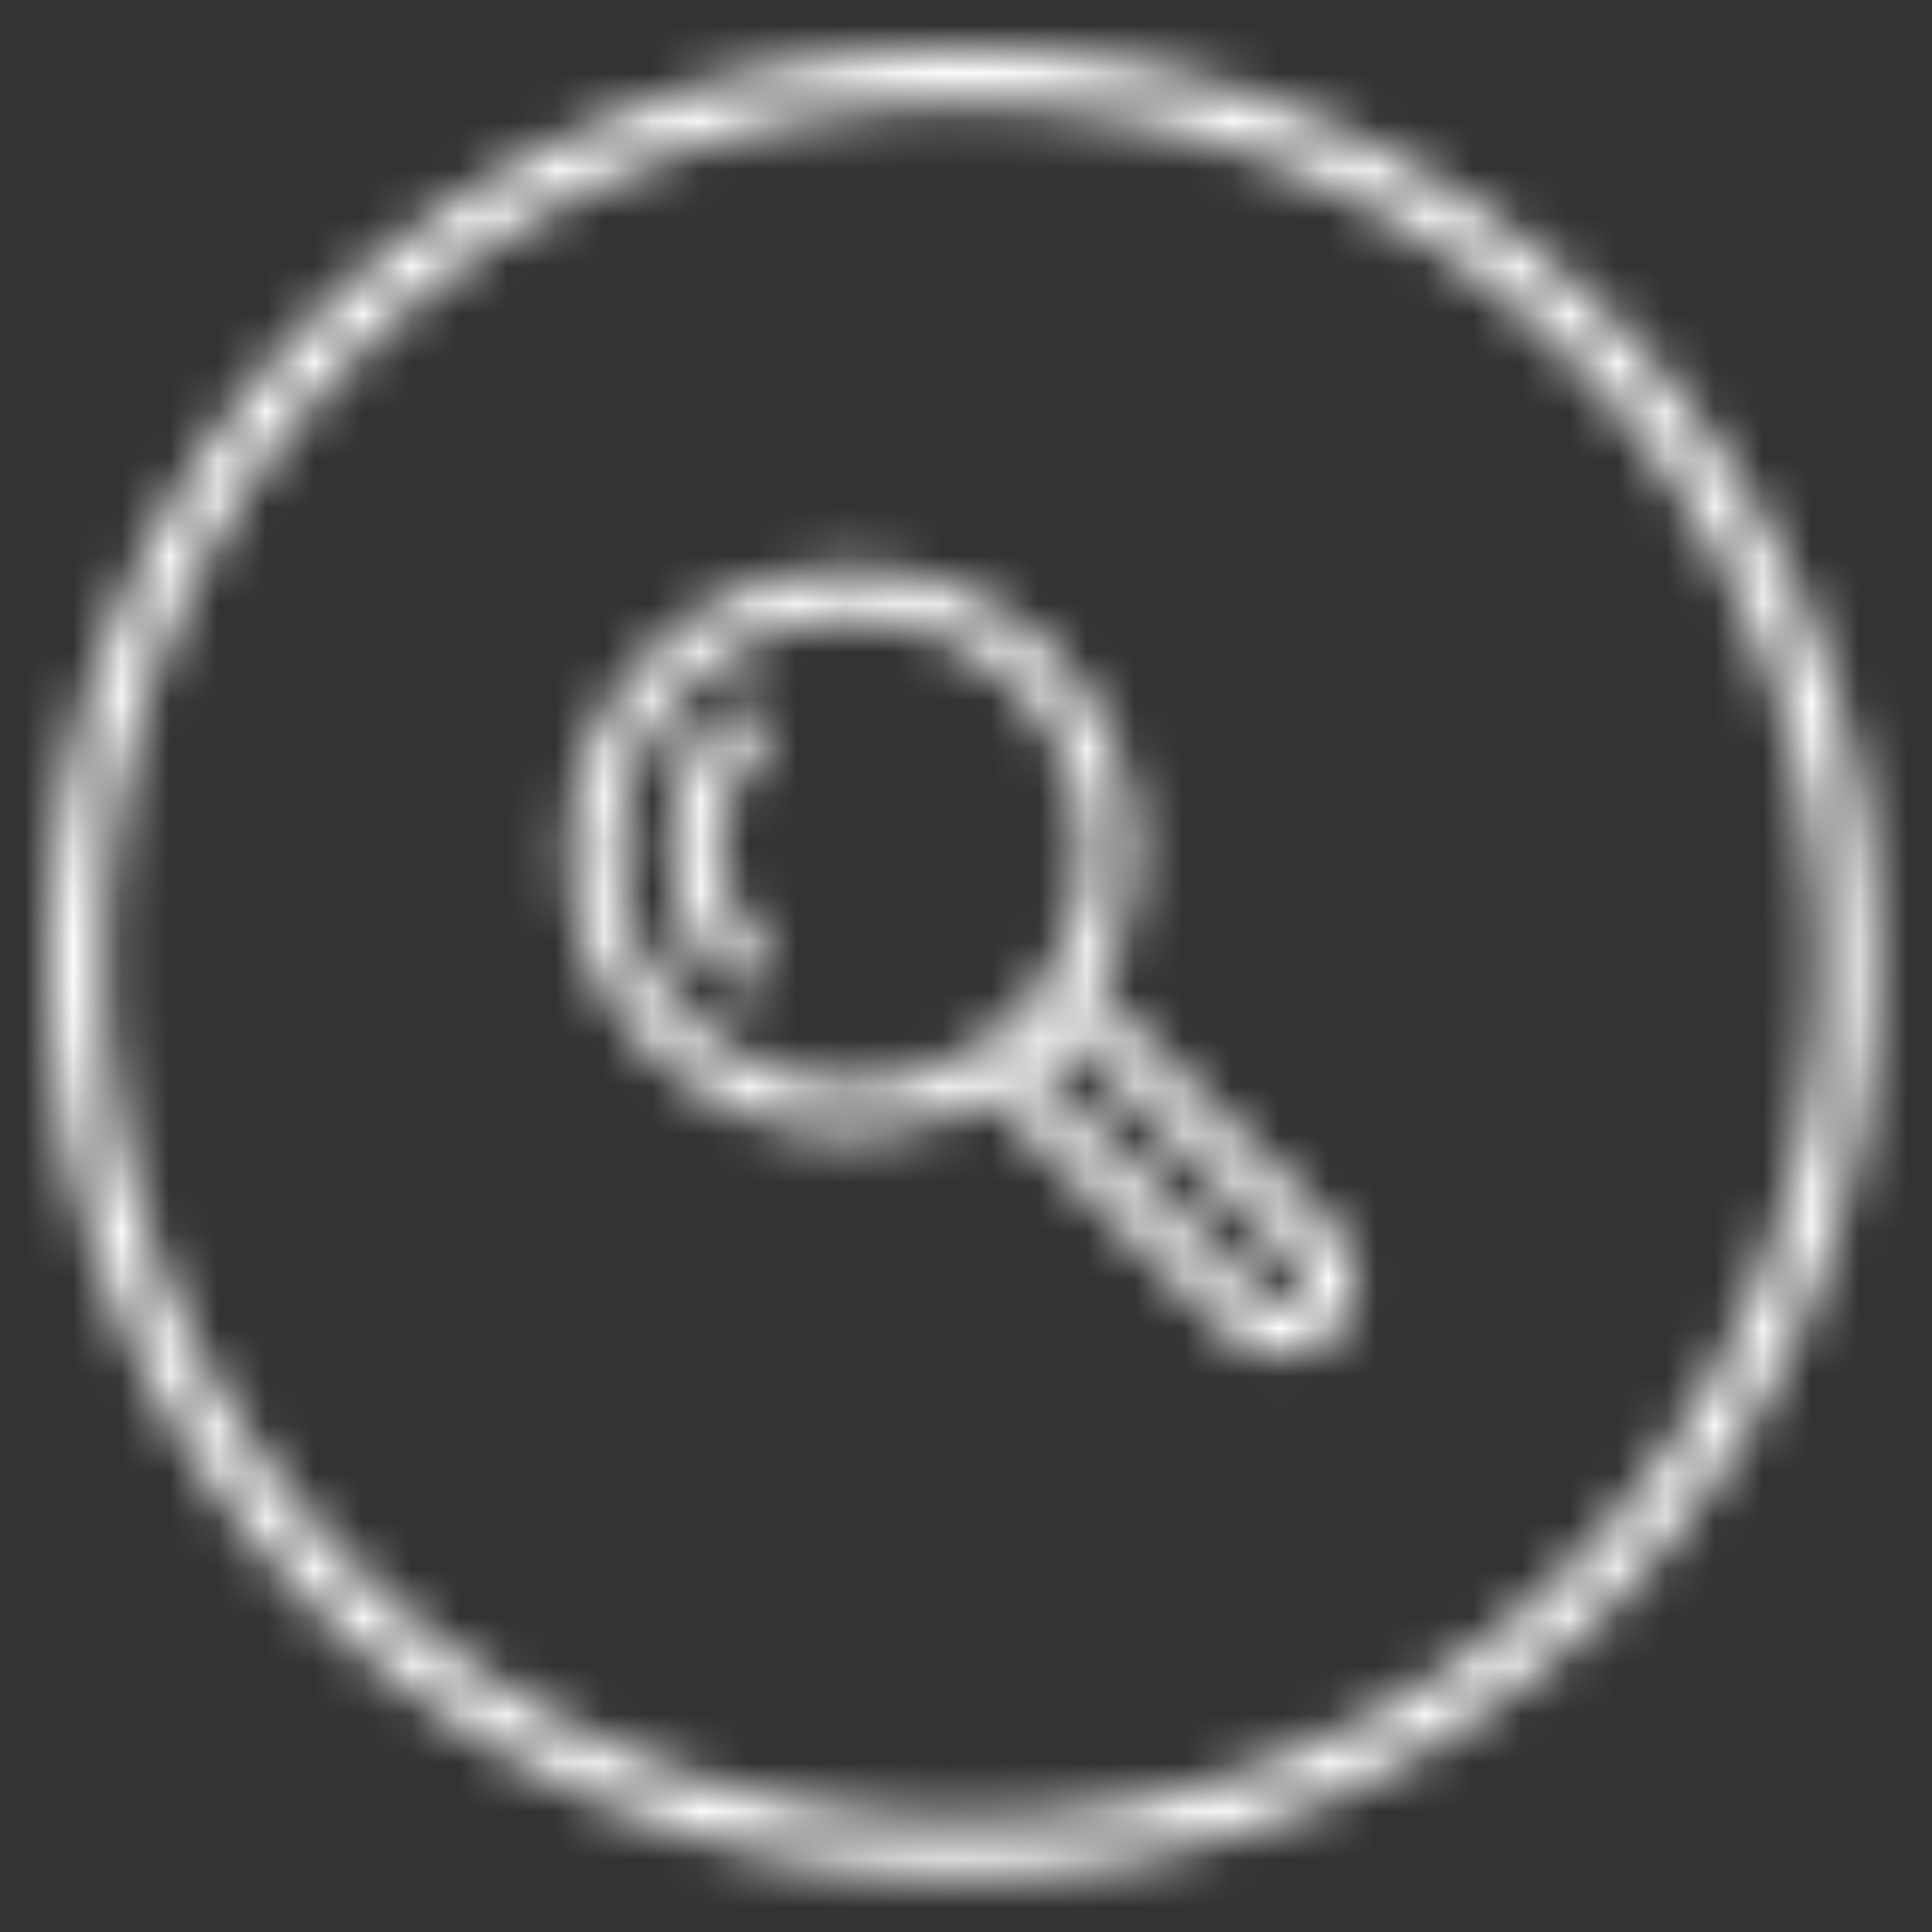 <?xml version="1.0" encoding="UTF-8"?>
<svg width="40px" height="40px" viewBox="0 0 40 40" version="1.1" xmlns="http://www.w3.org/2000/svg" xmlns:xlink="http://www.w3.org/1999/xlink">
    <rect x="0" y="0" width="40" height="40" fill="#333333" stroke="none"/>
    <!-- Generator: Sketch 48.2 (47327) - http://www.bohemiancoding.com/sketch -->
    <title>Bonds/Icons/Report/Searches/Default</title>
    <desc>Created with Sketch.</desc>
    <defs>
        <path d="M19.922,1 C30.372,1 38.844,9.472 38.844,19.922 C38.844,30.372 30.372,38.844 19.922,38.844 C9.472,38.844 1,30.372 1,19.922 C1,9.472 9.472,1 19.922,1 Z M19.922,37.708 C29.745,37.708 37.708,29.745 37.708,19.922 C37.708,10.099 29.745,2.135 19.922,2.135 C10.099,2.135 2.135,10.099 2.135,19.922 C2.135,29.745 10.099,37.708 19.922,37.708 Z M27.615,25.462 C27.914,25.76 28.063,26.152 28.063,26.543 C28.063,26.935 27.914,27.325 27.615,27.623 C27.02,28.219 26.053,28.219 25.457,27.623 L20.543,22.704 C19.683,23.199 18.692,23.487 17.631,23.487 C14.404,23.487 11.781,20.858 11.781,17.632 C11.781,14.402 14.404,11.773 17.631,11.773 C20.858,11.773 23.482,14.399 23.482,17.632 C23.482,18.692 23.196,19.686 22.702,20.543 L27.615,25.462 Z M22.11,21.393 C21.892,21.653 21.651,21.894 21.39,22.113 L26.177,26.903 C26.307,27.032 26.458,27.052 26.535,27.052 C26.614,27.052 26.766,27.032 26.896,26.903 C27.025,26.774 27.044,26.622 27.044,26.543 C27.044,26.463 27.025,26.311 26.896,26.182 L22.11,21.393 Z M17.631,12.792 C14.966,12.792 12.799,14.964 12.799,17.632 C12.799,20.299 14.966,22.468 17.631,22.468 C20.297,22.468 22.466,20.297 22.466,17.632 C22.466,14.964 20.297,12.792 17.631,12.792 Z M15.704,15.491 C14.586,16.609 14.586,18.428 15.707,19.546 C15.905,19.745 15.905,20.068 15.707,20.266 C15.506,20.465 15.185,20.465 14.986,20.266 C13.468,18.751 13.468,16.286 14.984,14.771 C15.086,14.672 15.215,14.622 15.344,14.622 C15.476,14.622 15.605,14.672 15.704,14.771 C15.905,14.97 15.905,15.293 15.704,15.491 Z" id="path-1"></path>
    </defs>
    <g id="Icons" stroke="none" stroke-width="1" fill="none" fill-rule="evenodd">
        <g id="Bonds/Icons/Report/Searches/Default">
            <mask id="mask-2" fill="white">
                <use xlink:href="#path-1"></use>
            </mask>
            <g id="Shape" fill-rule="nonzero"></g>
            <g id="Bonds/Colours/General/White" mask="url(#mask-2)" fill="#FFFFFF">
                <rect id="Rectangle-3" x="0" y="0" width="40" height="40"></rect>
            </g>
        </g>
    </g>
</svg>